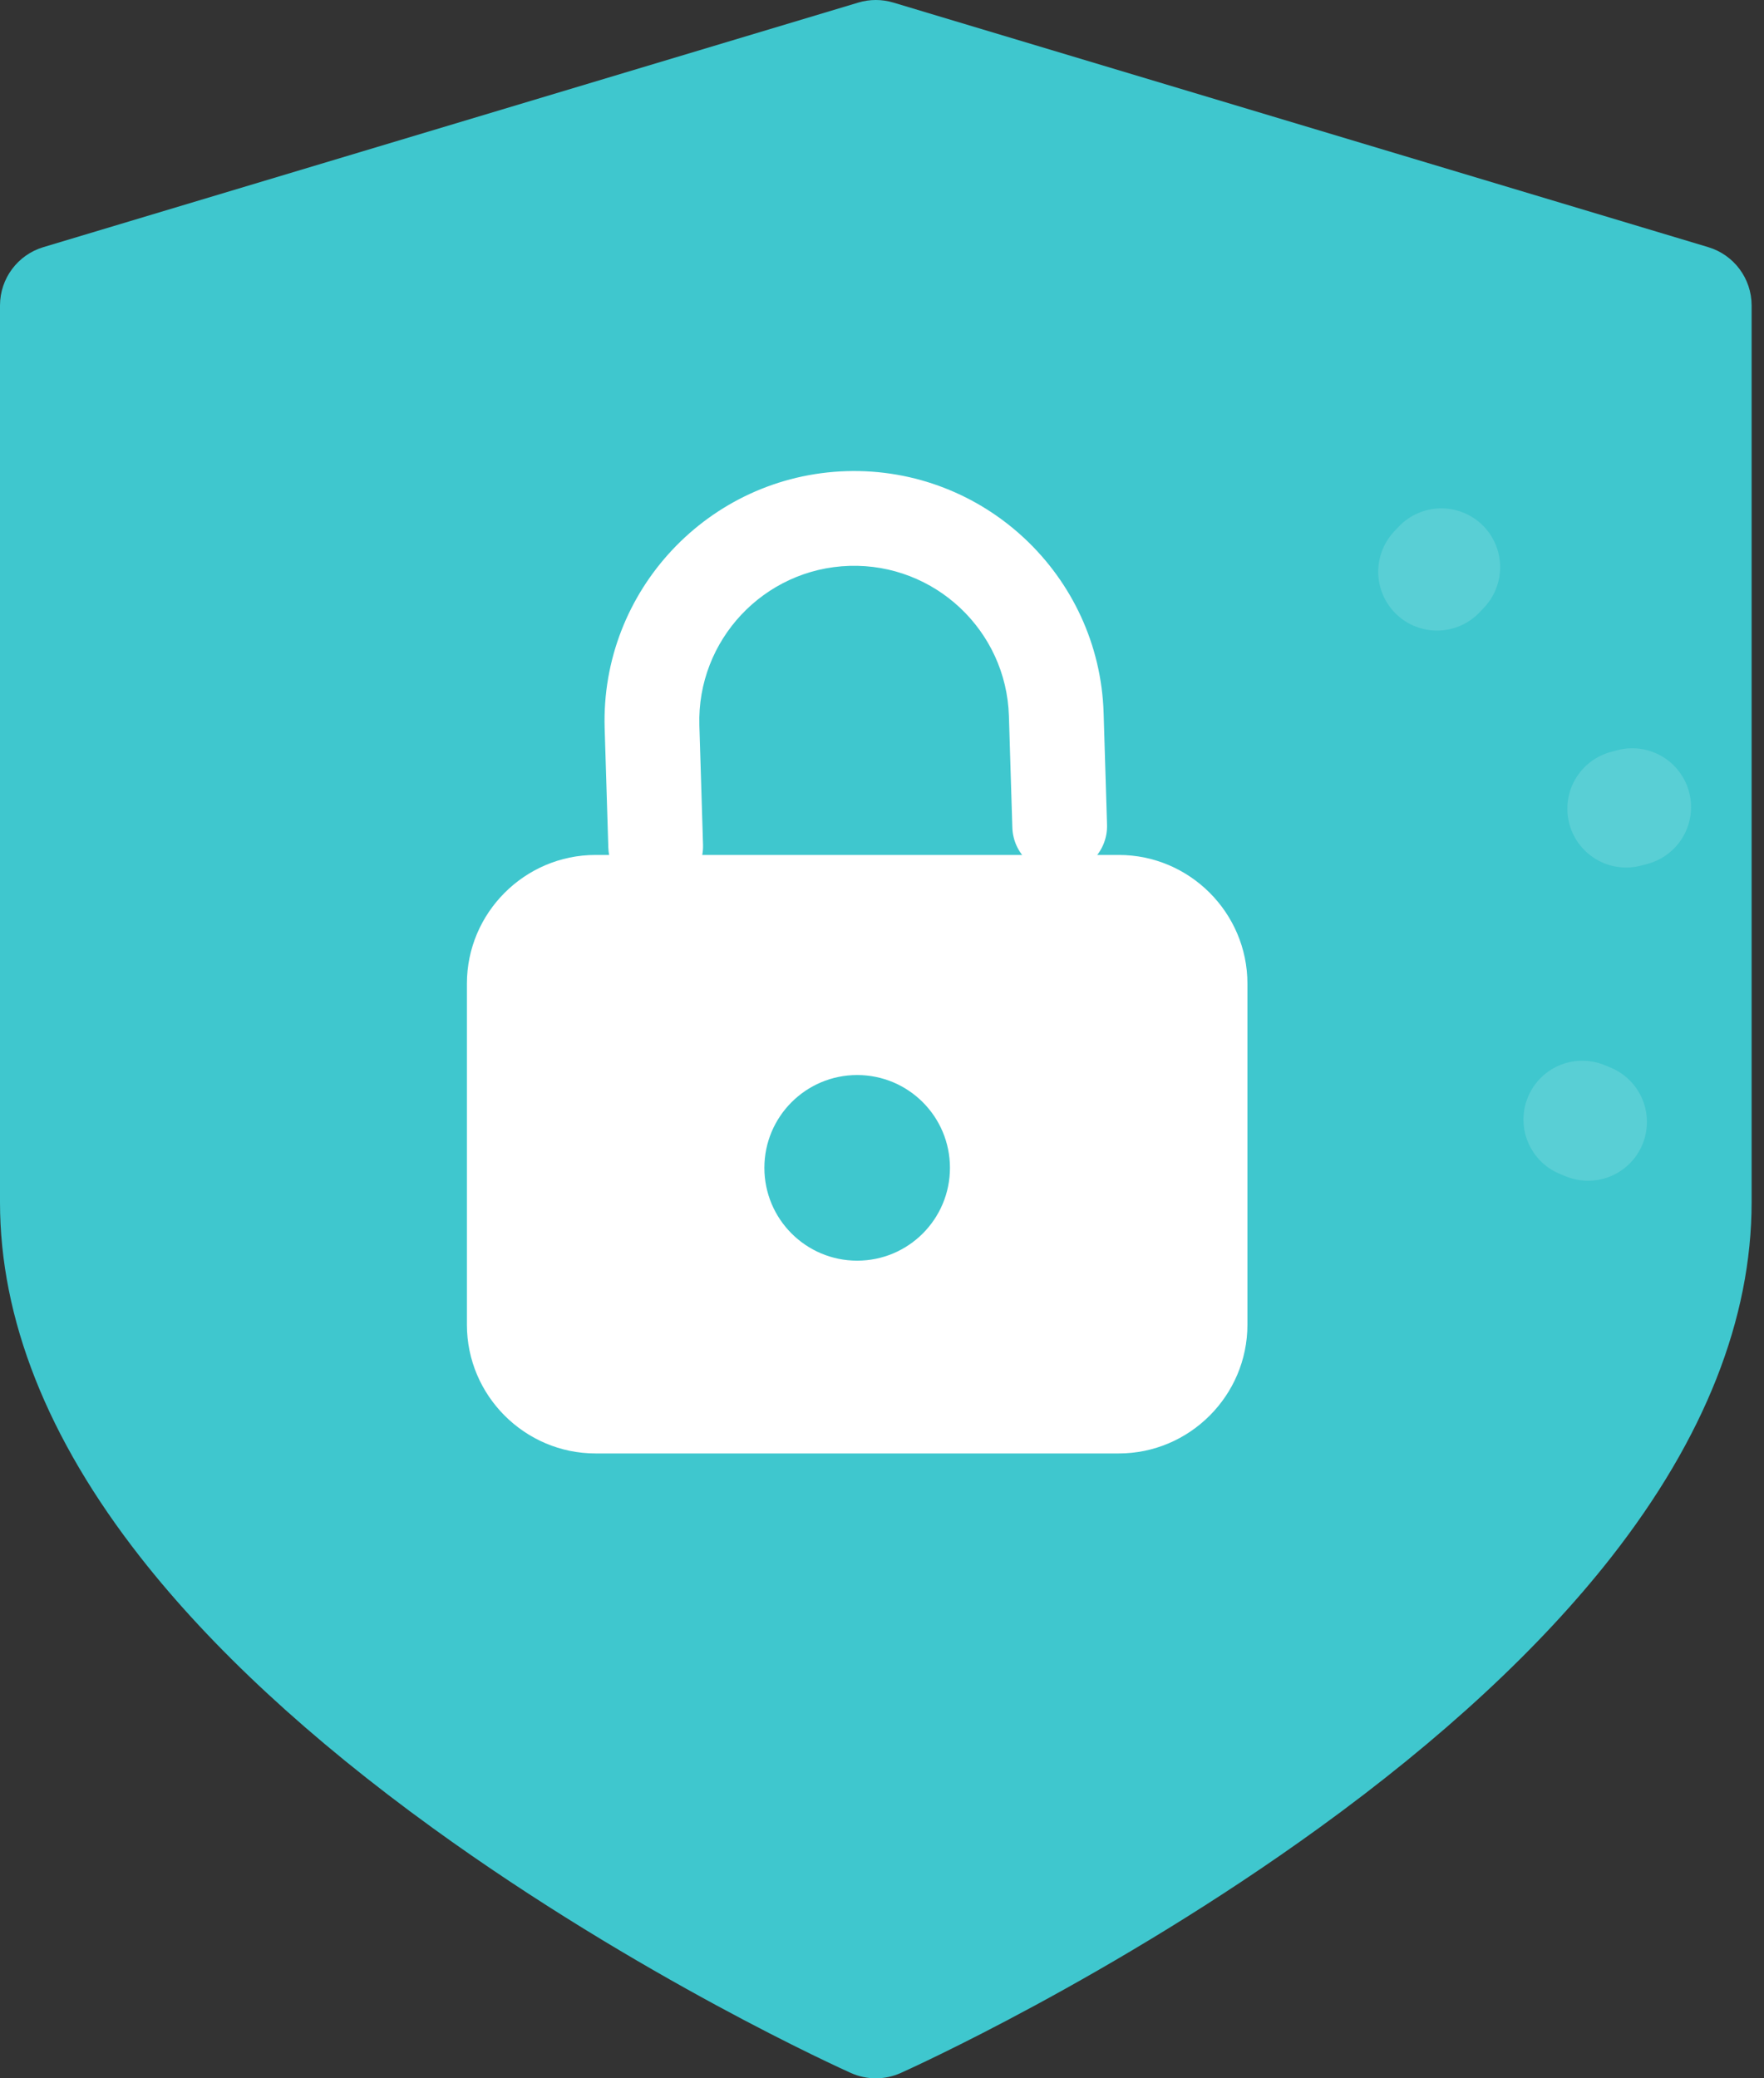 <svg width="90" height="106" viewBox="0 0 90 106" fill="none" xmlns="http://www.w3.org/2000/svg">
<rect x="0" y="0" width="90" height="106" fill="#333333" stroke="none"/>
<path d="M87.154 12.605L45.577 0.131C44.994 -0.044 44.374 -0.044 43.792 0.131L2.212 12.605C0.9 12.999 0 14.208 0 15.579V61.316C0 67.265 2.408 73.354 7.158 79.416C10.785 84.045 15.804 88.693 22.074 93.232C32.607 100.857 42.979 105.534 43.415 105.729C43.819 105.91 44.252 106 44.684 106C45.117 106 45.55 105.91 45.953 105.729C46.389 105.534 56.761 100.857 67.294 93.232C73.564 88.693 78.583 84.045 82.21 79.416C86.96 73.354 89.368 67.265 89.368 61.316V15.579C89.368 14.208 88.469 12.999 87.154 12.605Z" fill="#3FC7CE"/>
<g opacity="0.139">
<path d="M73.317 29.161C73.437 29.035 73.513 28.953 73.538 28.927" stroke="white" stroke-width="6" stroke-linecap="round"/>
</g>
<g opacity="0.139">
<path d="M80.728 57.1C80.89 57.166 80.993 57.208 81.026 57.222" stroke="white" stroke-width="6" stroke-linecap="round"/>
</g>
<g opacity="0.139">
<path d="M82.967 41.247C83.135 41.202 83.243 41.174 83.278 41.164" stroke="white" stroke-width="6" stroke-linecap="round"/>
</g>
<path d="M57.083 43.605H30.383C26.775 43.605 23.822 46.557 23.822 50.165V67.569C23.822 71.177 26.775 74.13 30.383 74.13H57.083C60.691 74.13 63.644 71.177 63.644 67.569V50.165C63.644 46.557 60.691 43.605 57.083 43.605ZM43.733 64.298C41.119 64.298 38.999 62.178 38.999 59.564C38.999 56.949 41.119 54.83 43.733 54.83C46.349 54.83 48.467 56.949 48.467 59.564C48.467 62.178 46.349 64.298 43.733 64.298Z" fill="white"/>
<path d="M32.908 45.513C31.864 45.273 31.072 44.353 31.037 43.232L30.85 37.148C30.635 30.13 36.171 24.246 43.189 24.03C50.207 23.816 56.093 29.35 56.307 36.368L56.481 42.058C56.522 43.392 55.474 44.507 54.139 44.548C52.806 44.589 51.691 43.54 51.65 42.206L51.475 36.517C51.342 32.162 47.691 28.728 43.337 28.861C38.983 28.995 35.549 32.646 35.682 37L35.869 43.084C35.91 44.418 34.861 45.533 33.527 45.574C33.314 45.581 33.106 45.559 32.908 45.513Z" fill="white"/>
</svg>
